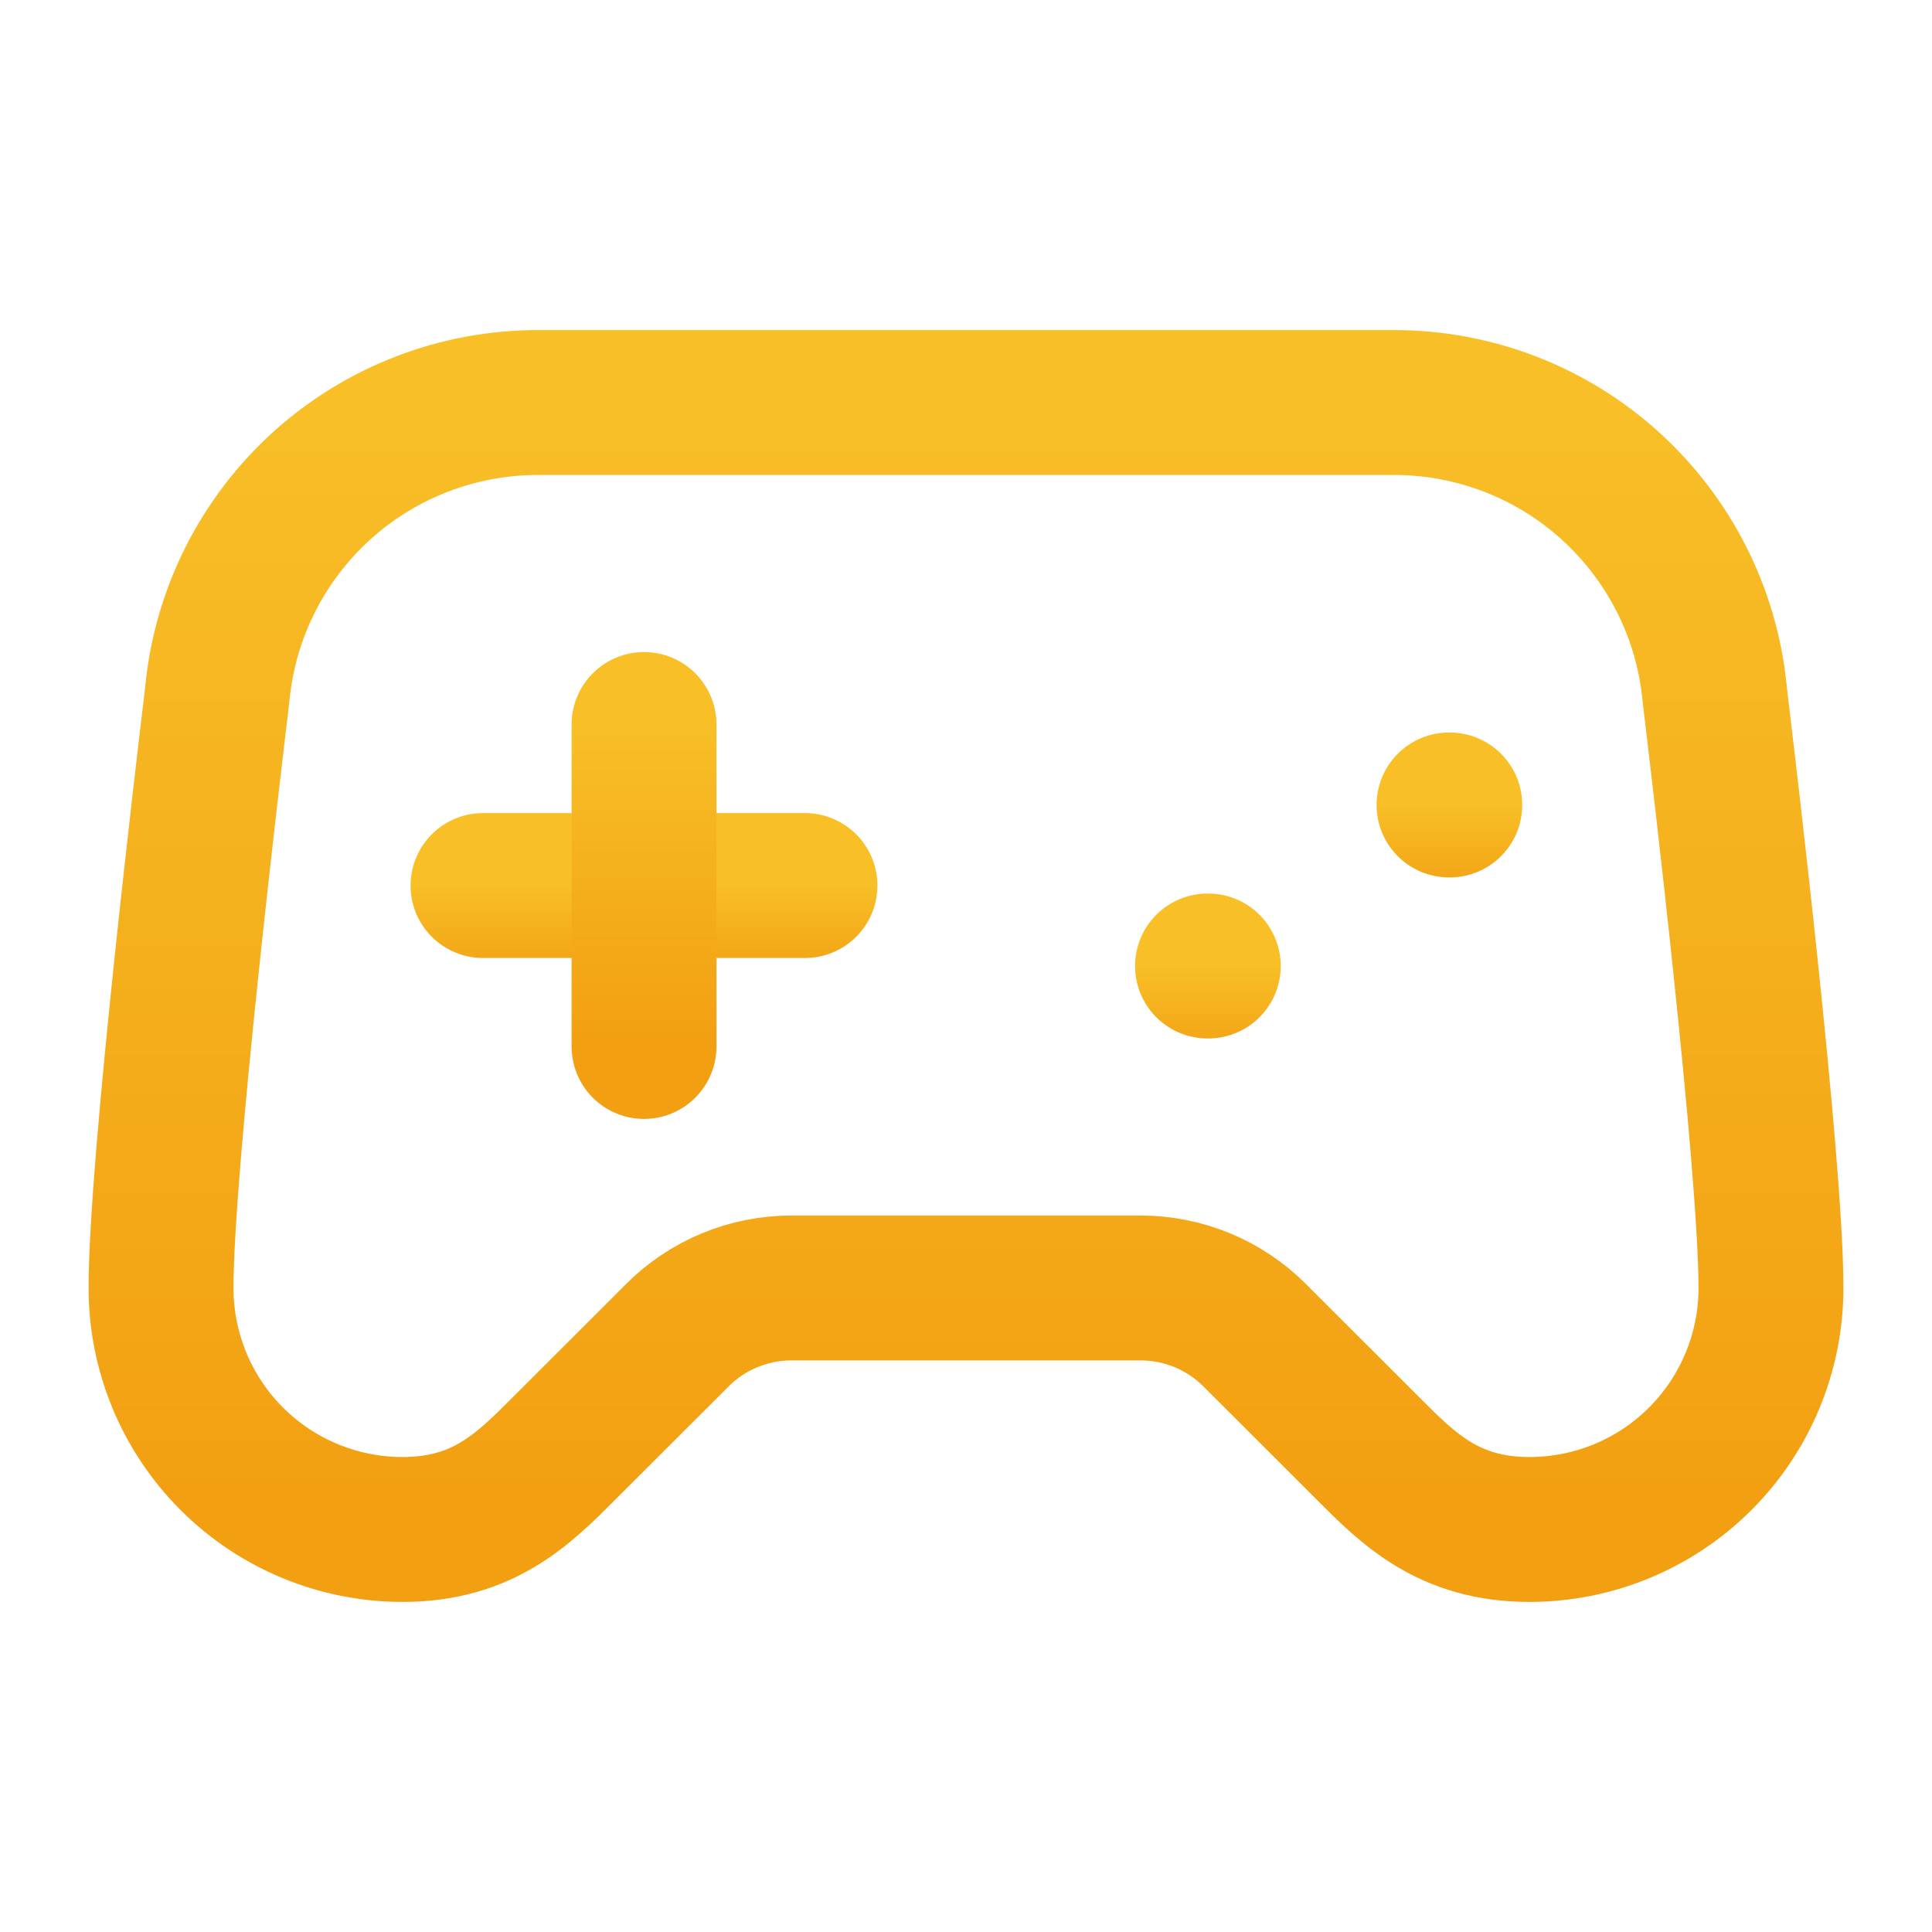<svg width="20" height="20" viewBox="0 0 20 20" fill="none" xmlns="http://www.w3.org/2000/svg">
<path d="M5 9.167H8.333" stroke="url(#paint0_linear_112_671)" stroke-width="1.5" stroke-linecap="round" stroke-linejoin="round"/>
<path d="M6.667 7.5V10.833" stroke="url(#paint1_linear_112_671)" stroke-width="1.5" stroke-linecap="round" stroke-linejoin="round"/>
<path d="M12.5 10H12.508" stroke="url(#paint2_linear_112_671)" stroke-width="1.5" stroke-linecap="round" stroke-linejoin="round"/>
<path d="M15 8.333H15.008" stroke="url(#paint3_linear_112_671)" stroke-width="1.5" stroke-linecap="round" stroke-linejoin="round"/>
<path d="M14.433 4.167H5.567C4.742 4.167 3.946 4.473 3.334 5.025C2.722 5.578 2.336 6.338 2.252 7.158C2.247 7.202 2.243 7.243 2.238 7.285C2.17 7.847 1.667 12.047 1.667 13.333C1.667 13.996 1.93 14.632 2.399 15.101C2.868 15.57 3.504 15.833 4.167 15.833C5 15.833 5.417 15.417 5.833 15L7.012 13.822C7.324 13.509 7.748 13.334 8.19 13.333H11.81C12.252 13.334 12.676 13.509 12.988 13.822L14.167 15C14.583 15.417 15 15.833 15.833 15.833C16.496 15.833 17.132 15.57 17.601 15.101C18.07 14.632 18.333 13.996 18.333 13.333C18.333 12.046 17.83 7.847 17.762 7.285C17.757 7.243 17.753 7.202 17.748 7.159C17.664 6.339 17.278 5.579 16.666 5.026C16.054 4.473 15.258 4.167 14.433 4.167Z" stroke="url(#paint4_linear_112_671)" stroke-width="1.5" stroke-linecap="round" stroke-linejoin="round"/>
<defs>
<linearGradient id="paint0_linear_112_671" x1="6.667" y1="9.167" x2="6.667" y2="10.167" gradientUnits="userSpaceOnUse">
<stop stop-color="#F8BF27"/>
<stop offset="1" stop-color="#F29F11"/>
</linearGradient>
<linearGradient id="paint1_linear_112_671" x1="7.167" y1="7.5" x2="7.167" y2="10.833" gradientUnits="userSpaceOnUse">
<stop stop-color="#F8BF27"/>
<stop offset="1" stop-color="#F29F11"/>
</linearGradient>
<linearGradient id="paint2_linear_112_671" x1="12.504" y1="10" x2="12.504" y2="11" gradientUnits="userSpaceOnUse">
<stop stop-color="#F8BF27"/>
<stop offset="1" stop-color="#F29F11"/>
</linearGradient>
<linearGradient id="paint3_linear_112_671" x1="15.004" y1="8.333" x2="15.004" y2="9.333" gradientUnits="userSpaceOnUse">
<stop stop-color="#F8BF27"/>
<stop offset="1" stop-color="#F29F11"/>
</linearGradient>
<linearGradient id="paint4_linear_112_671" x1="10" y1="4.167" x2="10" y2="15.833" gradientUnits="userSpaceOnUse">
<stop stop-color="#F8BF27"/>
<stop offset="1" stop-color="#F29F11"/>
</linearGradient>
</defs>
</svg>
